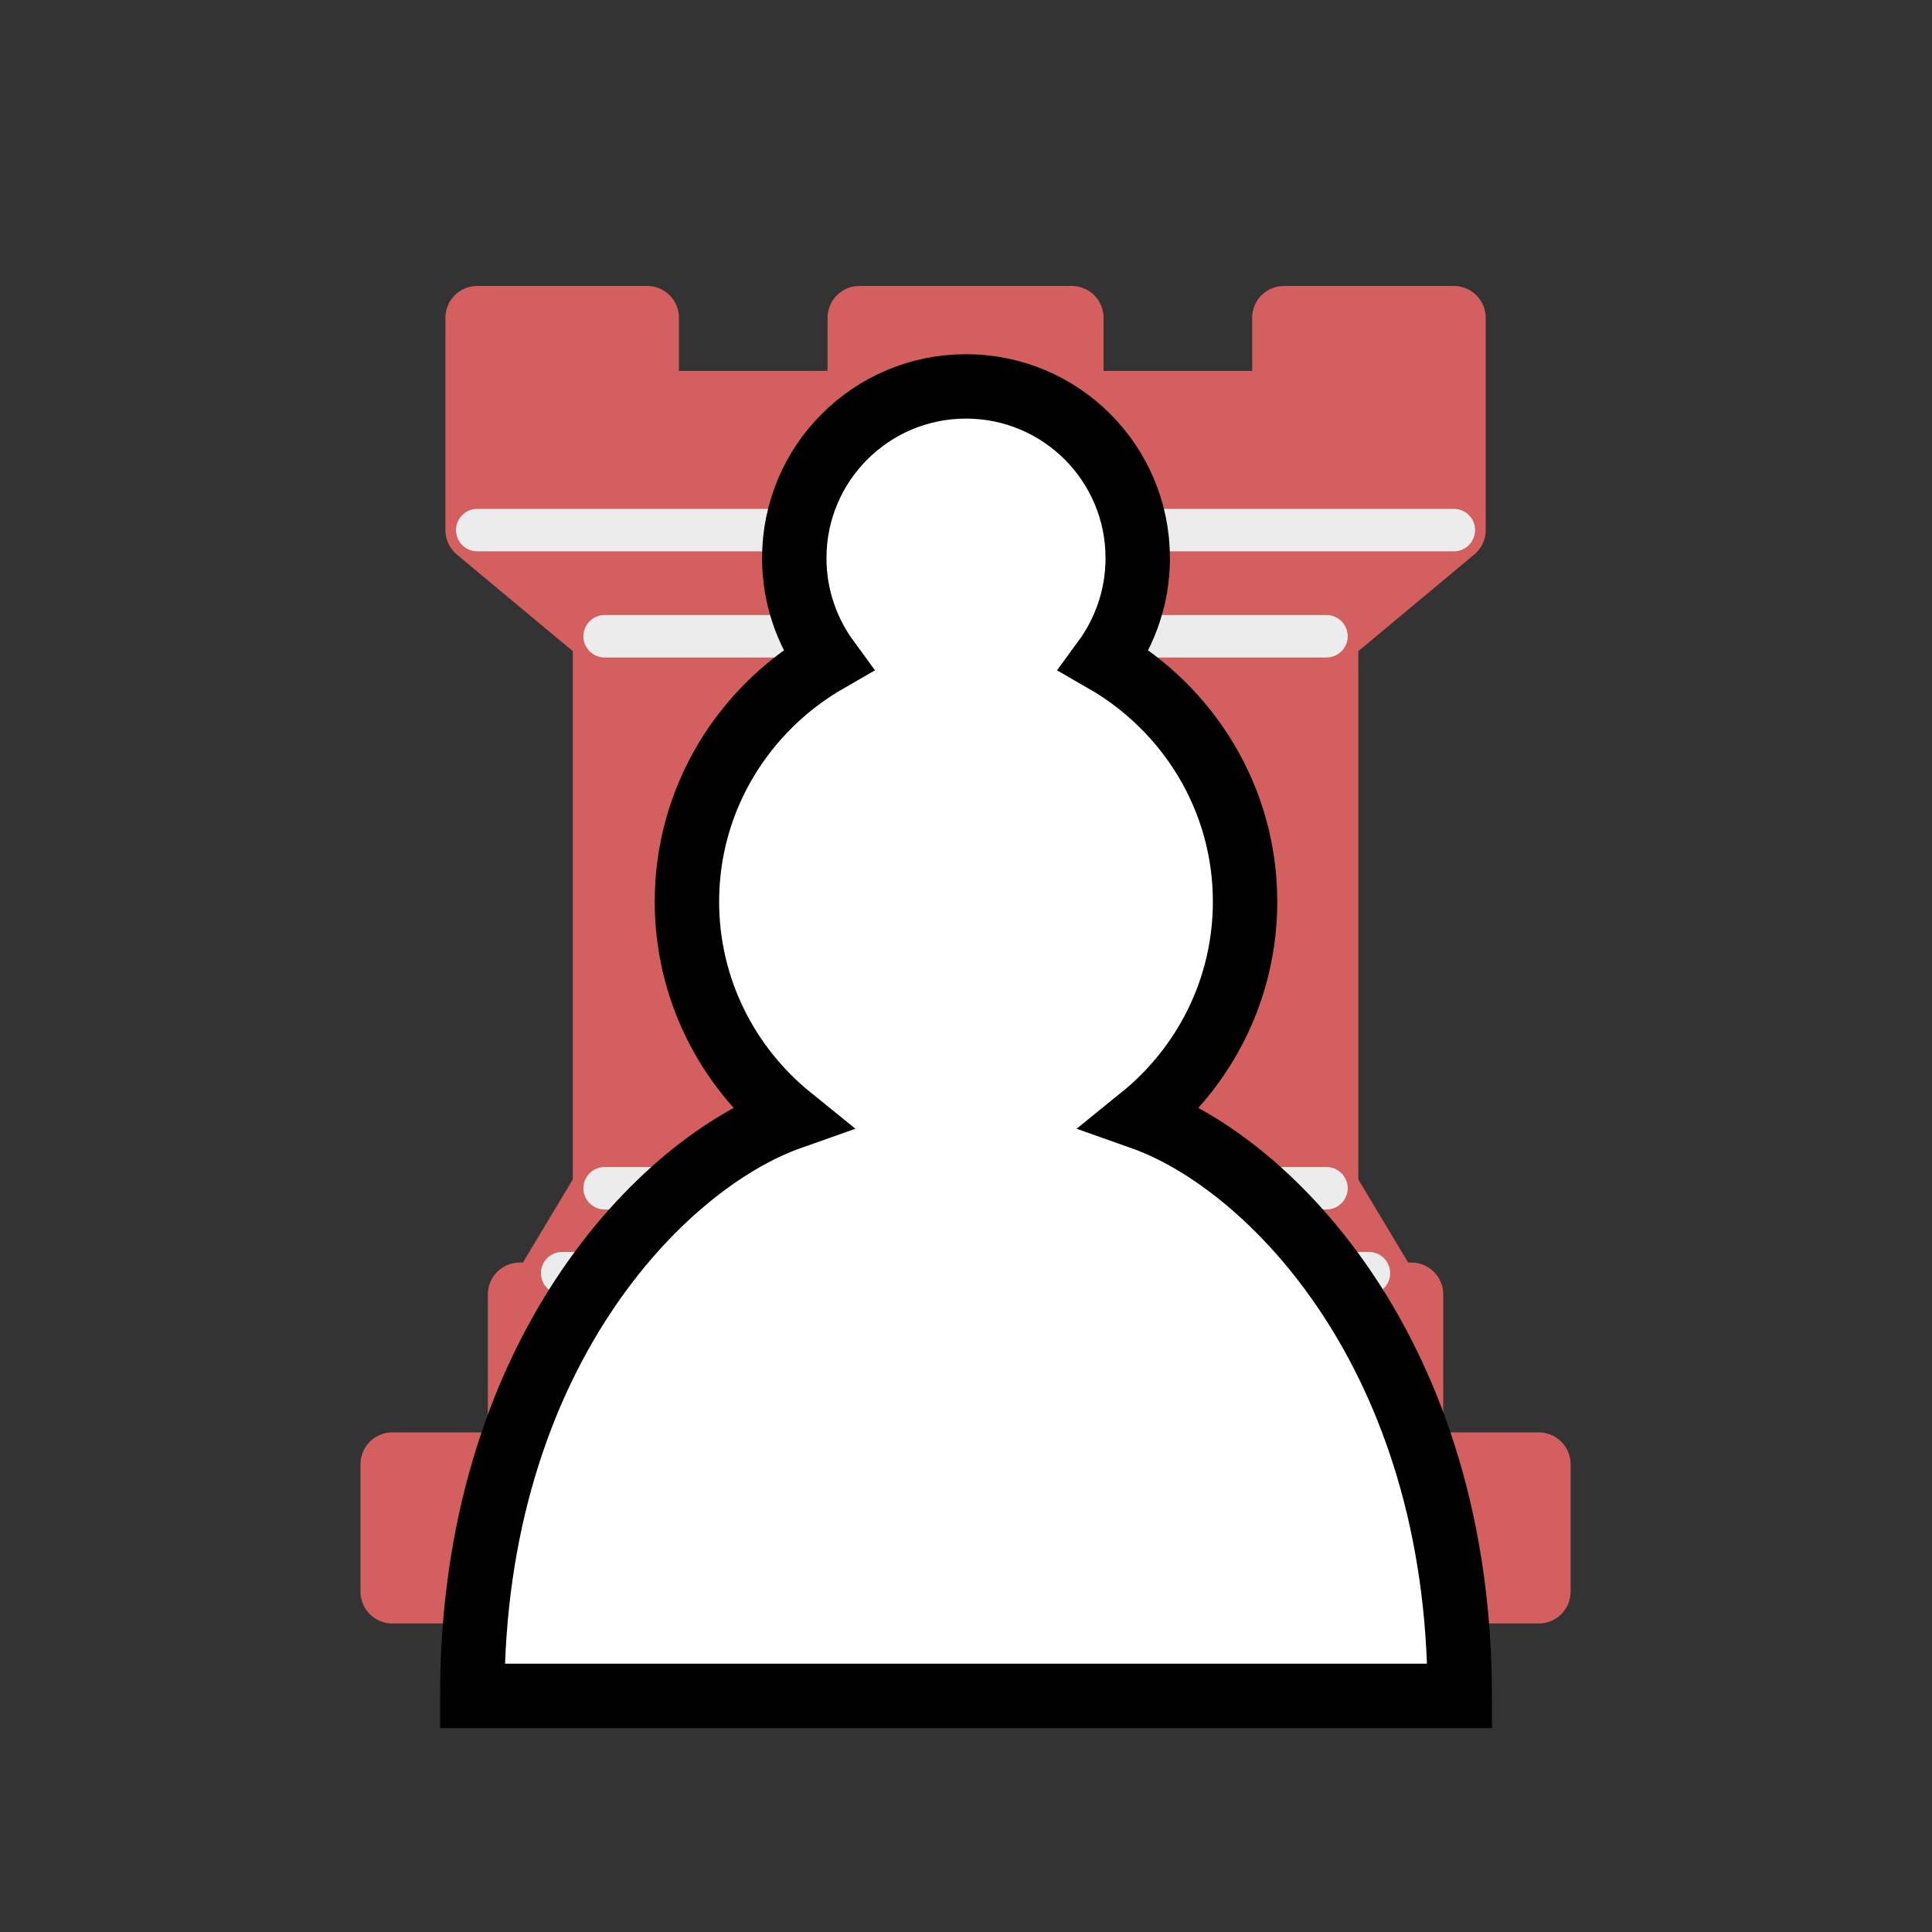 <svg height="45" width="45" xmlns="http://www.w3.org/2000/svg"><rect width="100%" height="100%" fill="#333333" stroke="none"/><g stroke="#000" stroke-linecap="round" stroke-width="1.5"><g fill="#d35f5f" fill-rule="evenodd" stroke-linejoin="round" transform="matrix(.989 0 0 .989 .237 -1.499)"><g stroke="#d35f5f" stroke-linecap="butt"><path d="m9 39h27v-3h-27zm3.5-7 1.5-2.5h17l1.5 2.5zm-.5 4v-4h21v4z"/><path d="m14 29.5v-13h17v13z" stroke-linejoin="miter"/><path d="m14 16.5-3-2.5h23l-3 2.5zm-3-2.5v-5h4v2h5v-2h5v2h5v-2h4v5z"/></g><path d="m12 35.5h21m-20-4h19m-18-2h17m-17-13h17m-20-2.5h23" stroke="#ececec" stroke-linejoin="miter" stroke-width="1"/></g><path d="m22.5 9c-2.21 0-4 1.79-4 4 0 .89.29 1.71.78 2.38-1.95 1.12-3.28 3.21-3.28 5.62 0 2.03.94 3.84 2.41 5.03-3 1.06-7.41 5.55-7.41 13.47h23c0-7.92-4.41-12.41-7.41-13.47 1.47-1.19 2.41-3 2.41-5.03 0-2.41-1.33-4.5-3.28-5.62.49-.67.78-1.49.78-2.38 0-2.21-1.79-4-4-4z" fill="#fff"/></g></svg>
